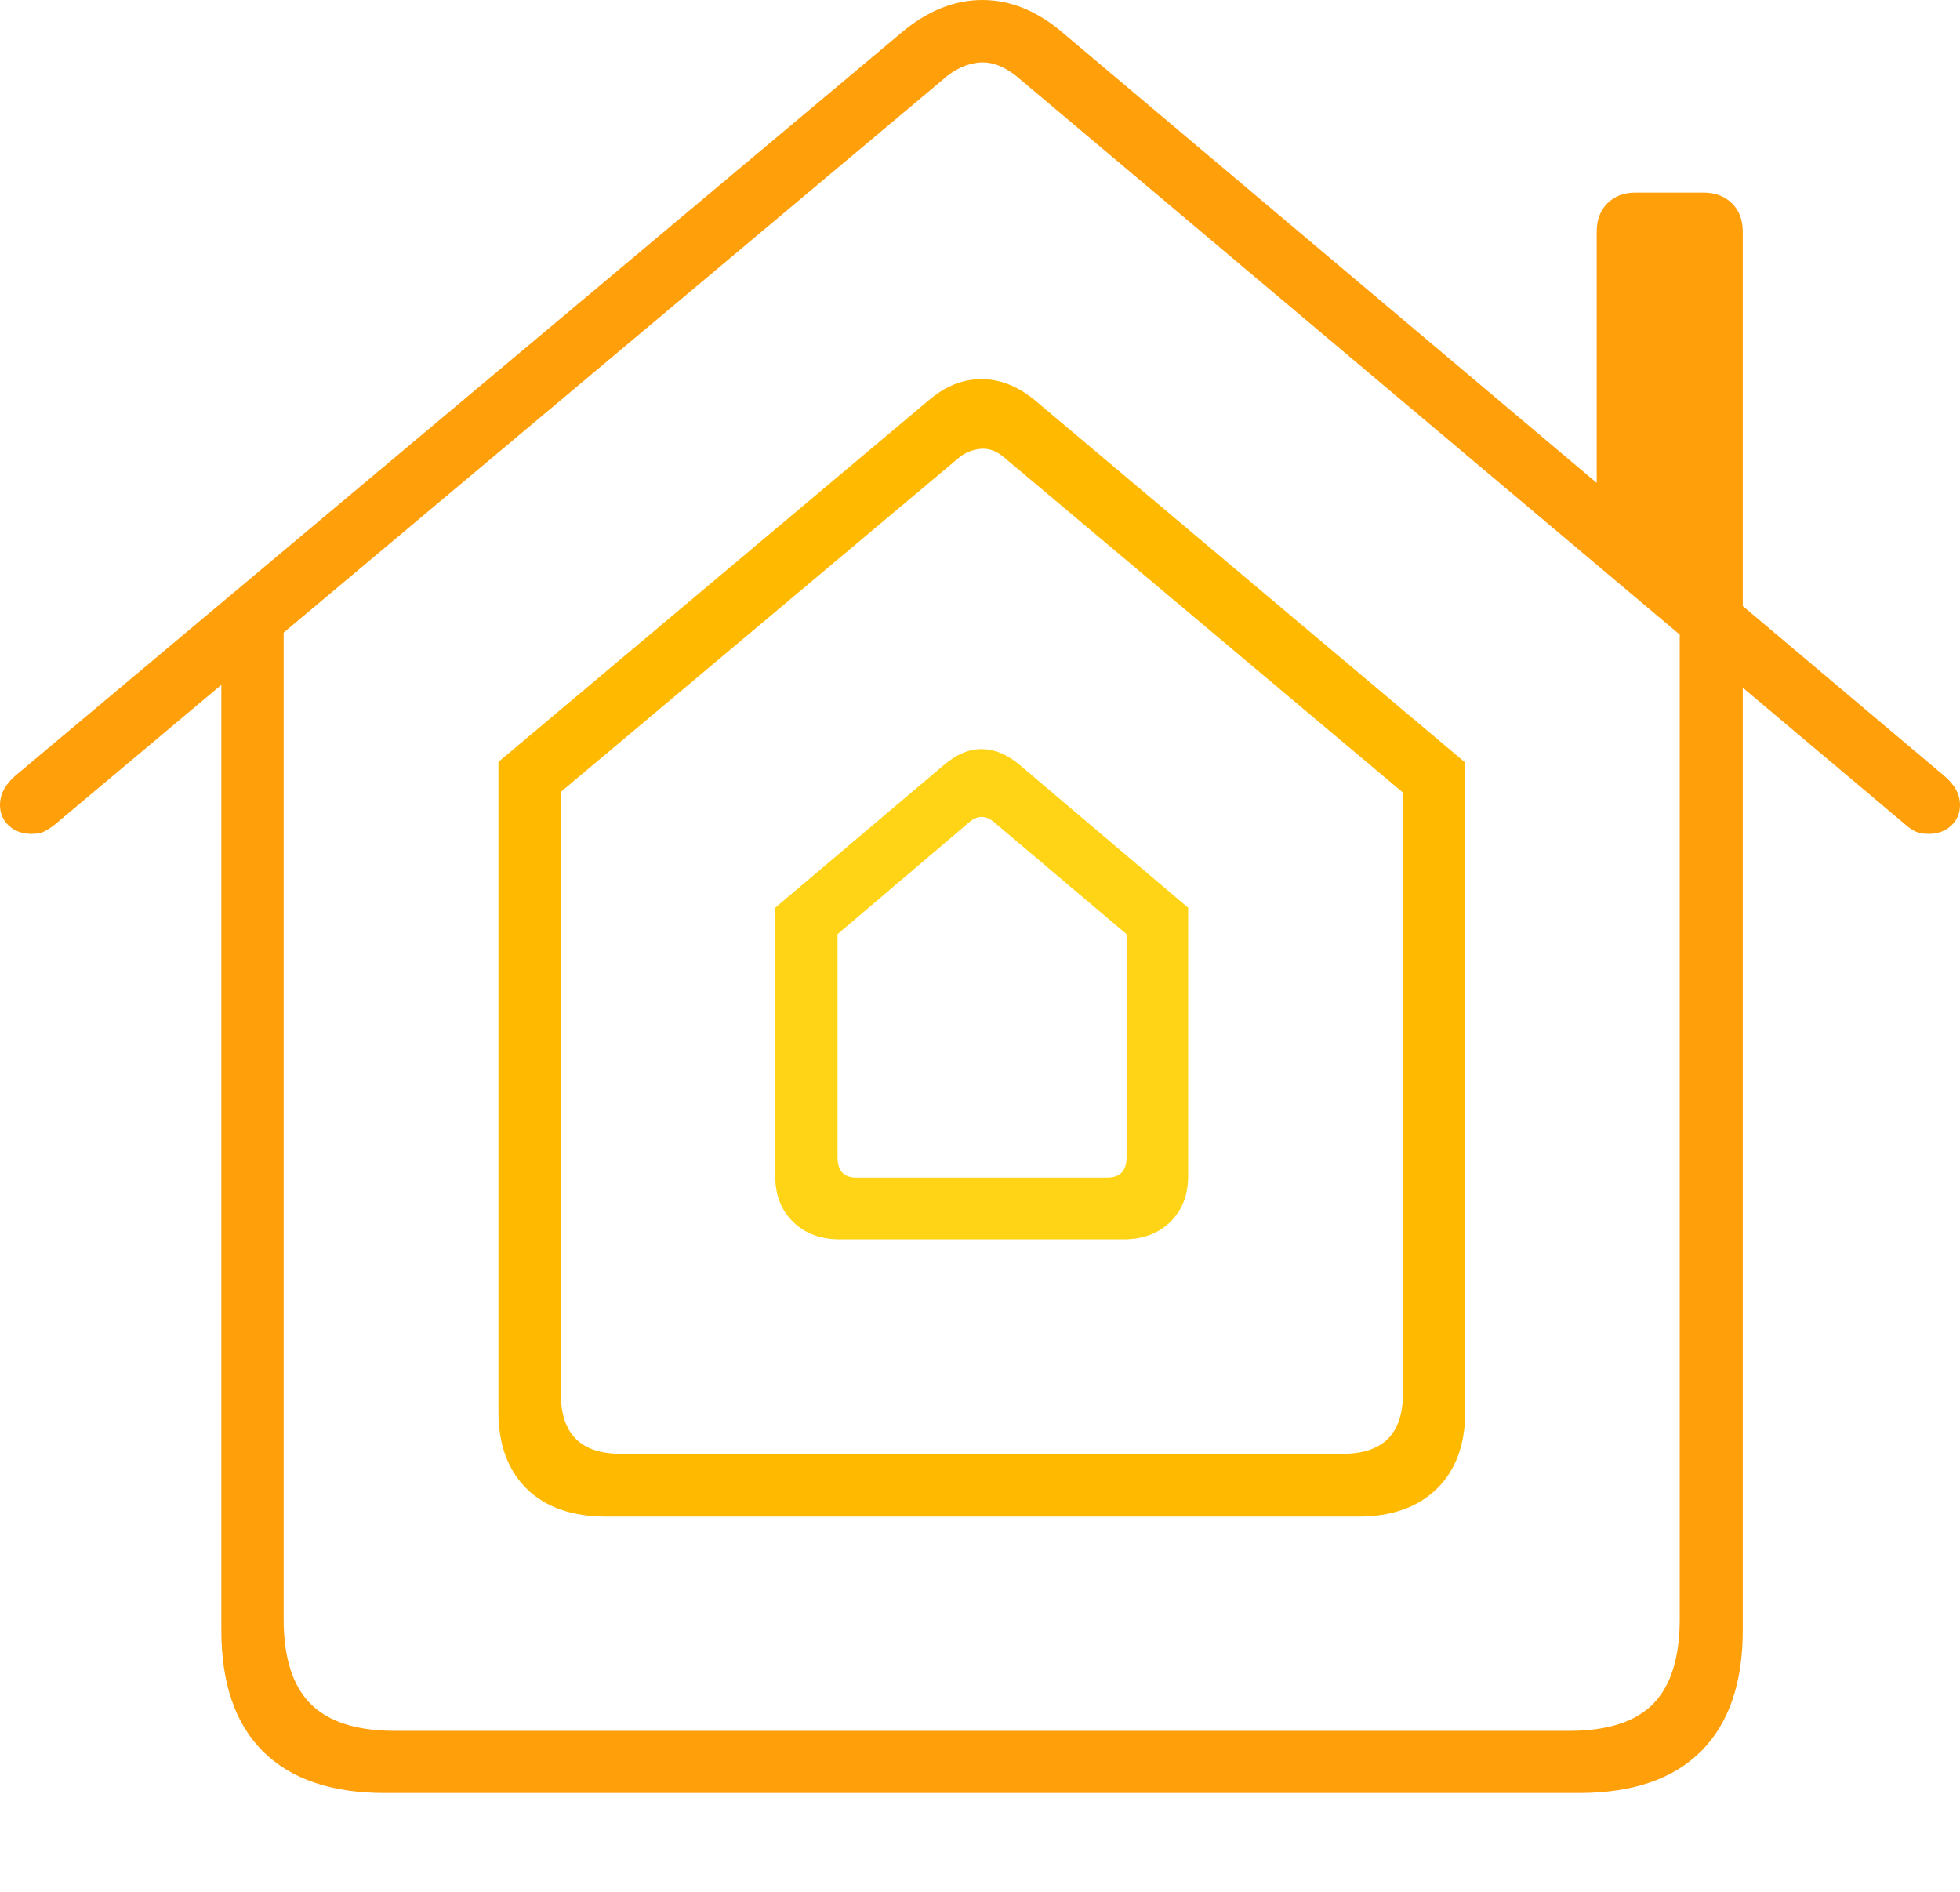 <?xml version="1.0" encoding="UTF-8"?>
<!--Generator: Apple Native CoreSVG 175-->
<!DOCTYPE svg
PUBLIC "-//W3C//DTD SVG 1.1//EN"
       "http://www.w3.org/Graphics/SVG/1.1/DTD/svg11.dtd">
<svg version="1.1" xmlns="http://www.w3.org/2000/svg" xmlns:xlink="http://www.w3.org/1999/xlink" width="21.483" height="20.738">
 <g>
  <rect height="20.738" opacity="0" width="21.483" x="0" y="0"/>
  <path d="M8.497 12.889Q8.497 13.2 8.693 13.391Q8.888 13.582 9.204 13.582L12.316 13.582Q12.632 13.582 12.828 13.391Q13.023 13.2 13.023 12.889L13.023 9.948L11.183 8.389Q10.986 8.217 10.771 8.21Q10.556 8.203 10.34 8.389L8.497 9.948ZM9.18 12.681L9.18 10.238L10.631 9.005Q10.76 8.901 10.889 9.005L12.348 10.238L12.348 12.681Q12.348 12.905 12.137 12.905L9.383 12.905Q9.18 12.905 9.18 12.681Z" fill="#ffd417"/>
  <path d="M5.463 15.47Q5.463 16.013 5.774 16.317Q6.084 16.621 6.645 16.621L14.886 16.621Q15.436 16.621 15.748 16.317Q16.06 16.013 16.06 15.47L16.06 8.357L11.339 4.383Q11.06 4.155 10.757 4.155Q10.454 4.155 10.184 4.383L5.463 8.35ZM6.147 15.275L6.147 8.679L10.518 5.01Q10.62 4.931 10.75 4.919Q10.88 4.907 11.002 5.01L15.377 8.686L15.377 15.275Q15.377 15.933 14.718 15.933L6.802 15.933Q6.147 15.933 6.147 15.275Z" fill="#ffba00"/>
  <path d="M2.426 17.864Q2.426 18.742 2.884 19.196Q3.342 19.65 4.218 19.65L17.305 19.65Q18.188 19.65 18.645 19.193Q19.102 18.735 19.102 17.864L19.102 7.125L18.411 6.781L18.411 17.744Q18.411 18.377 18.12 18.673Q17.828 18.969 17.201 18.969L4.329 18.969Q3.699 18.969 3.404 18.673Q3.109 18.377 3.109 17.744L3.109 6.805L2.426 7.125ZM0 8.822Q0 8.96 0.097 9.049Q0.194 9.139 0.347 9.139Q0.428 9.139 0.478 9.116Q0.527 9.093 0.59 9.046L10.327 0.879Q10.525 0.7 10.741 0.685Q10.957 0.669 11.193 0.879L20.895 9.046Q20.948 9.093 21.003 9.116Q21.057 9.139 21.138 9.139Q21.289 9.139 21.386 9.049Q21.483 8.96 21.483 8.822Q21.483 8.646 21.304 8.498L11.651 0.361Q11.23 0 10.767 0Q10.304 0 9.877 0.361L0.172 8.498Q0 8.646 0 8.822ZM17.501 5.642L19.102 6.988L19.102 2.54Q19.102 2.344 18.982 2.227Q18.861 2.111 18.673 2.111L17.923 2.111Q17.737 2.111 17.619 2.227Q17.501 2.344 17.501 2.54Z" fill="#ff9f0a"/>
 </g>
</svg>
